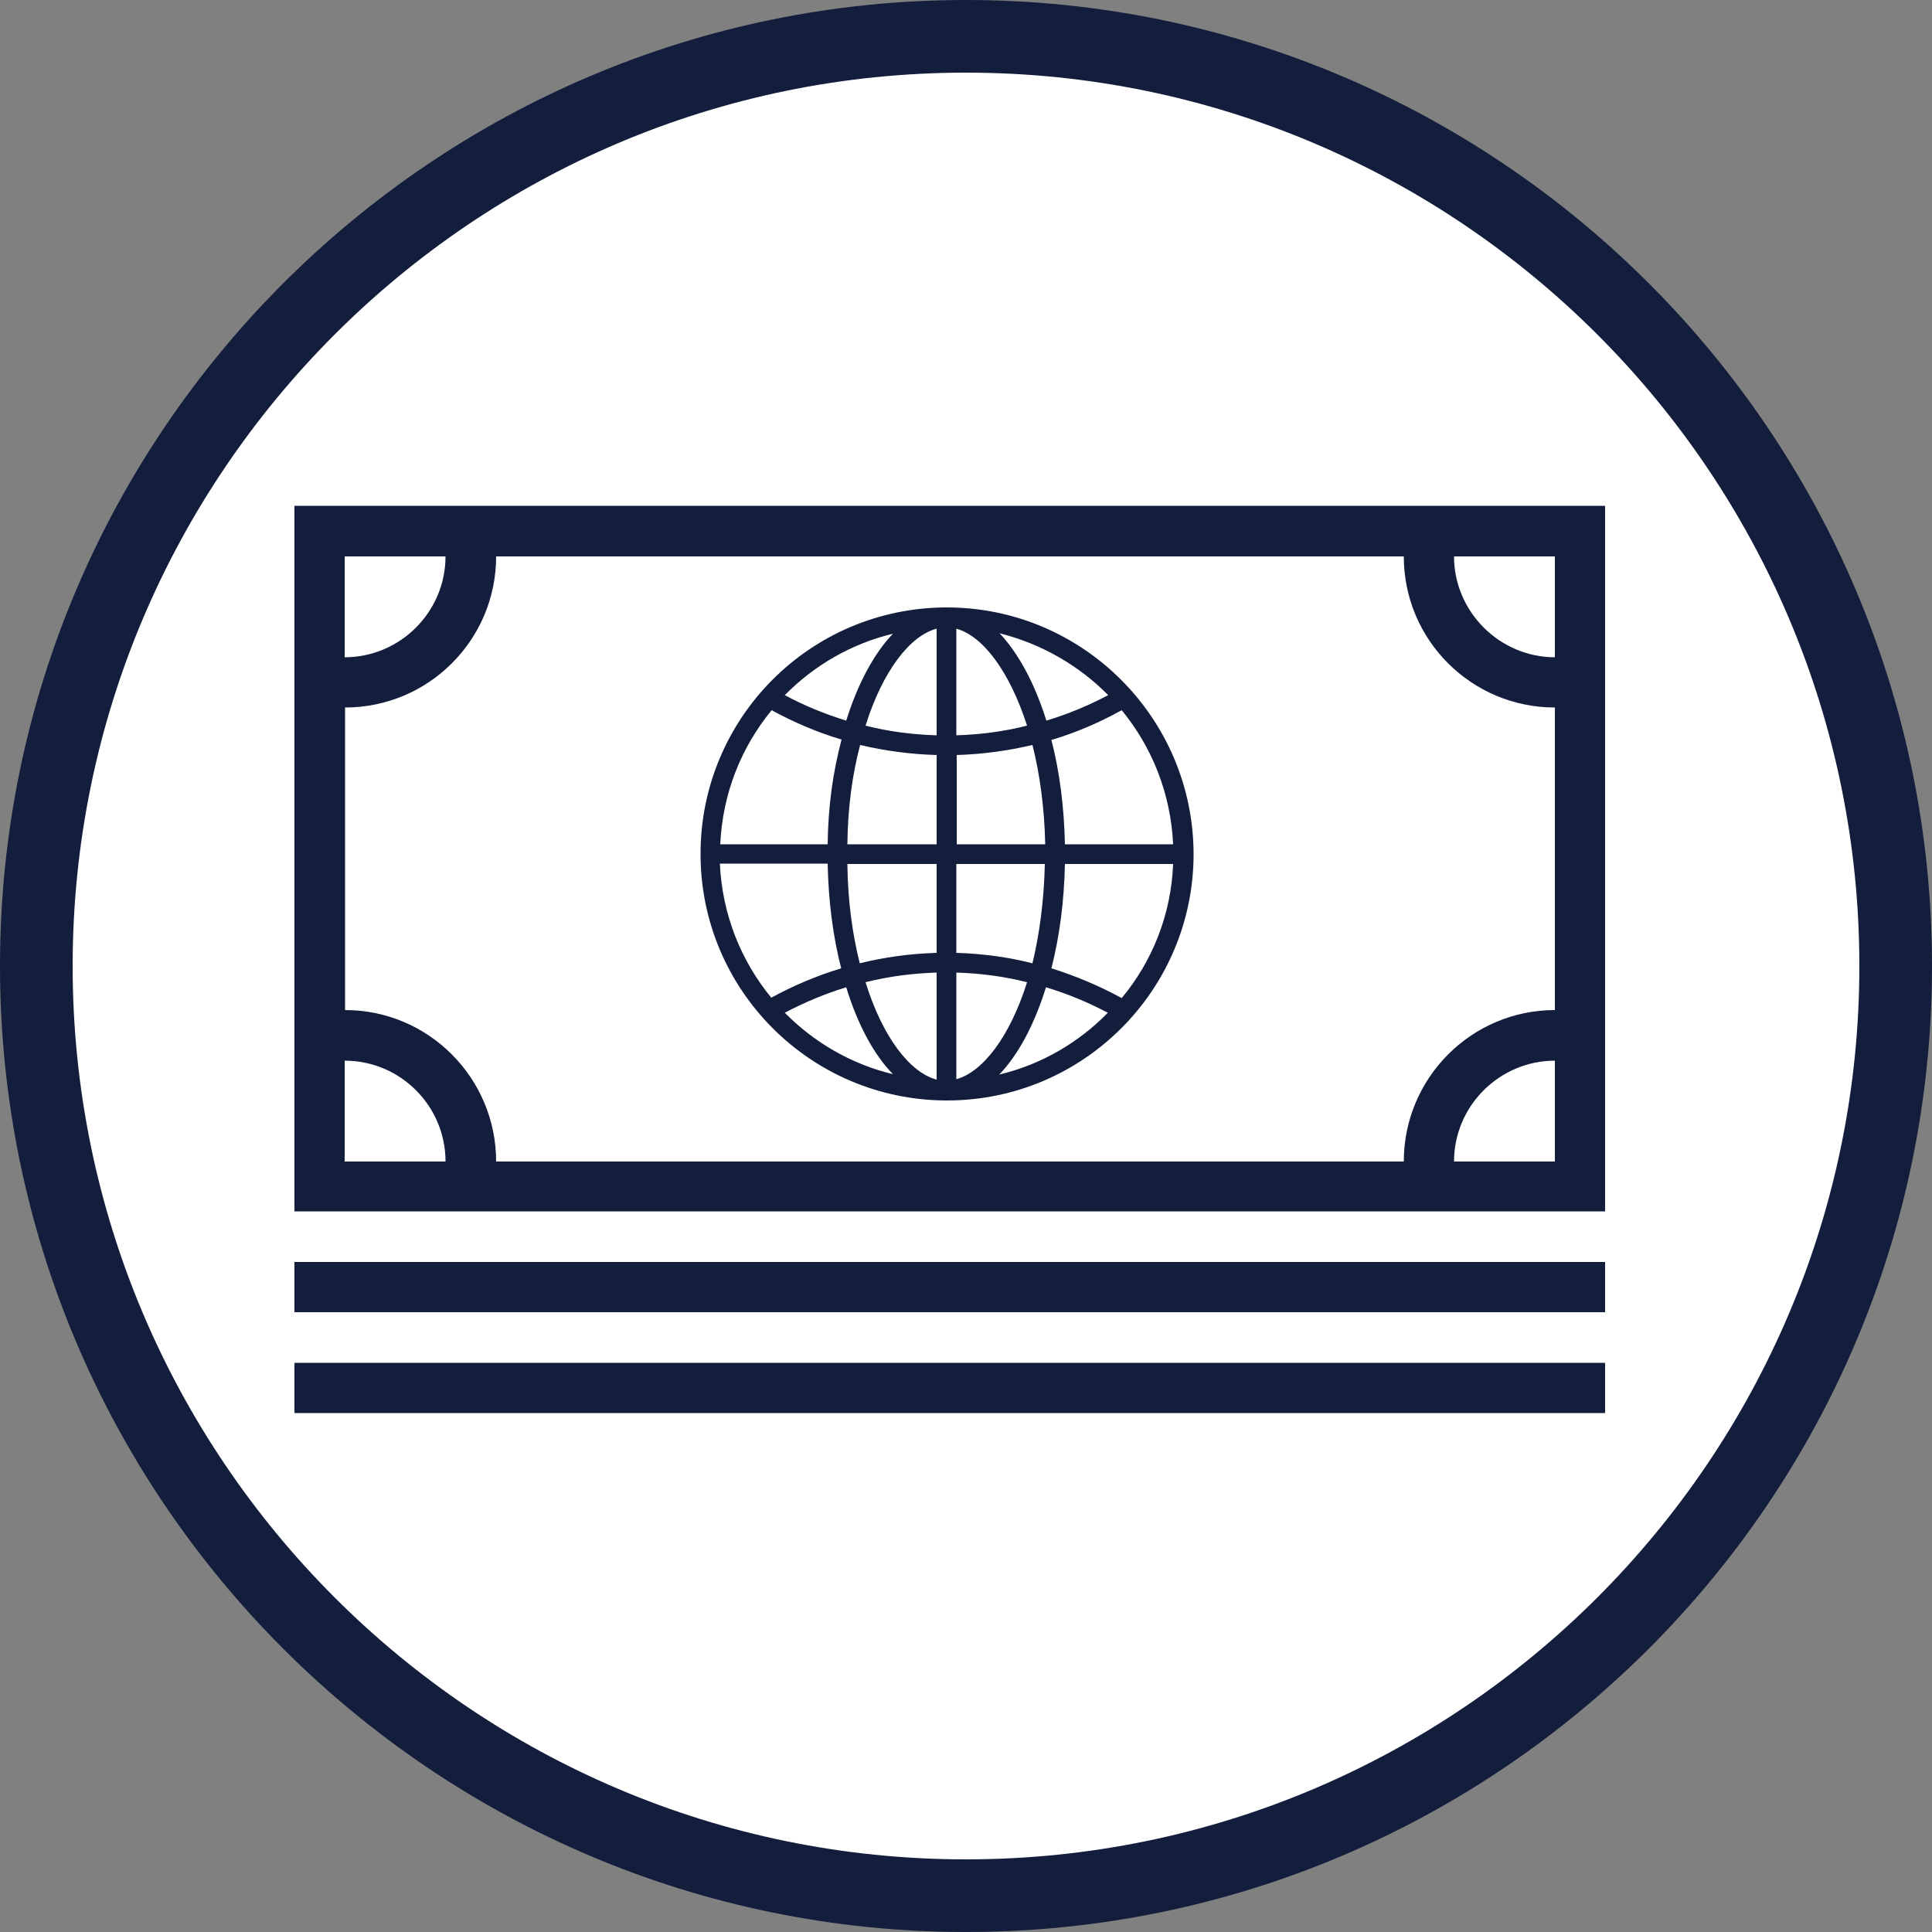 <?xml version="1.0" encoding="utf-8"?>
<!-- Generator: Adobe Illustrator 18.1.0, SVG Export Plug-In . SVG Version: 6.00 Build 0)  -->
<!DOCTYPE svg PUBLIC "-//W3C//DTD SVG 1.1//EN" "http://www.w3.org/Graphics/SVG/1.1/DTD/svg11.dtd">
<svg version="1.1" id="Layer_1" xmlns="http://www.w3.org/2000/svg" xmlns:xlink="http://www.w3.org/1999/xlink" x="0px" y="0px"
	 viewBox="0 0 500 500" enable-background="new 0 0 500 500" xml:space="preserve">
<rect x="0" y="0" width="500" height="500" fill="#808080" stroke="none"/>
<path fill="#FFFFFF" d="M249,491.2c133.4,0,241.5-108.1,241.5-241.5C490.6,116.3,382.4,8.2,249,8.2S7.5,116.3,7.5,249.7
	C7.5,383.1,115.6,491.2,249,491.2"/>
<path fill="#131D3C" d="M258.6,278.1c5-5.2,9.1-13,12.1-22.6c5.6,1.7,10.9,3.9,16,6.6C279.2,269.8,269.5,275.5,258.6,278.1
	 M203.1,262.1c5.1-2.7,10.4-4.9,15.9-6.6c2.9,9.5,7.1,17.4,12.1,22.5C220.3,275.4,210.7,269.8,203.1,262.1 M231.1,164
	c-4.9,5.1-9.1,12.9-12.1,22.5c-5.5-1.7-10.9-3.9-15.9-6.6C210.7,172.2,220.3,166.6,231.1,164 M286.8,179.9c-5.1,2.7-10.4,4.9-16,6.6
	c-3-9.6-7.2-17.4-12.1-22.6C269.5,166.6,279.2,172.2,286.8,179.9 M275.6,218.5c-0.2-9.7-1.4-18.9-3.5-27c6.4-1.9,12.4-4.5,18.2-7.7
	c7.8,9.5,12.7,21.5,13.3,34.7H275.6z M275.6,223.6h28c-0.5,13.1-5.4,25.2-13.3,34.7c-5.7-3.1-11.8-5.7-18.2-7.7
	C274.2,242.4,275.4,233.3,275.6,223.6 M247.5,246.6v-23h22.9c-0.2,9.5-1.4,18.2-3.2,25.7C260.9,247.7,254.3,246.8,247.5,246.6
	 M247.5,279.3v-27.6c6.3,0.2,12.4,1,18.3,2.5C261.4,268.2,254.4,277.4,247.5,279.3 M242.4,251.7v27.7c-6.9-1.8-14-11-18.4-25.2
	C229.9,252.7,236.1,251.9,242.4,251.7 M219.3,223.6h23.1v23c-6.8,0.2-13.5,1.1-19.9,2.7C220.6,241.7,219.4,233.1,219.3,223.6
	 M214.2,223.6c0.2,9.7,1.4,18.9,3.5,27c-6.3,1.9-12.4,4.5-18.1,7.6c-7.8-9.5-12.7-21.5-13.3-34.7H214.2z M214.2,218.5h-27.8
	c0.6-13.1,5.4-25.1,13.3-34.7c5.7,3.1,11.7,5.7,18.1,7.6C215.6,199.6,214.3,208.7,214.2,218.5 M242.4,195.4v23.1h-23.1
	c0.1-9.5,1.3-18.2,3.3-25.7C228.9,194.3,235.6,195.2,242.4,195.4 M242.4,162.7v27.6c-6.4-0.2-12.5-1-18.4-2.5
	C228.4,173.7,235.5,164.5,242.4,162.7 M247.5,190.3v-27.6c6.9,1.9,13.8,11.1,18.3,25.1C259.9,189.3,253.8,190.1,247.5,190.3
	 M247.5,195.4c6.8-0.2,13.3-1.1,19.7-2.6c1.9,7.5,3.1,16.2,3.3,25.7h-22.9V195.4z M245,157.2L245,157.2c-0.1,0-0.1,0-0.1,0
	c-35.2,0.1-63.6,28.6-63.6,63.8c0,35.2,28.5,63.7,63.6,63.8c0,0,0,0,0.1,0h0.1c35.2,0,63.8-28.6,63.8-63.8
	C308.8,185.8,280.2,157.2,245,157.2"/>
<path fill="#131D3C" d="M76.2,130.9v182.6h339.2V130.9H76.2z M402.4,144v26.1c-14.3,0-26.1-11.8-26.1-26.1H402.4z M89.2,144h26.1
	c0,14.4-11.8,26.1-26.1,26.1V144z M89.2,300.6v-26.1c14.4,0,26.1,11.7,26.1,26.1H89.2z M402.4,300.6h-26.1
	c0-14.4,11.8-26.1,26.1-26.1V300.6z M402.4,261.4L402.4,261.4c-21.6,0-39.1,17.6-39.1,39.2H128.4c0-21.6-17.5-39.2-39.1-39.2v-78.3
	c21.6,0,39.1-17.5,39.1-39.1h234.9c0,21.6,17.5,39.1,39.1,39.1h0V261.4z"/>
<rect x="76.2" y="326.6" fill="#131D3C" width="339.2" height="13"/>
<rect x="76.2" y="352.7" fill="#131D3C" width="339.2" height="13"/>
<g>
	<path fill="#131D3C" d="M250,500C112.2,500,0,387.9,0,250C0,112.1,112.2,0,250,0s250,112.1,250,250C500,387.9,387.8,500,250,500z
		 M250,18.8C122.5,18.8,18.8,122.5,18.8,250c0,127.5,103.7,231.2,231.2,231.2c127.5,0,231.2-103.7,231.2-231.2
		C481.2,122.5,377.5,18.8,250,18.8z"/>
</g>
</svg>
